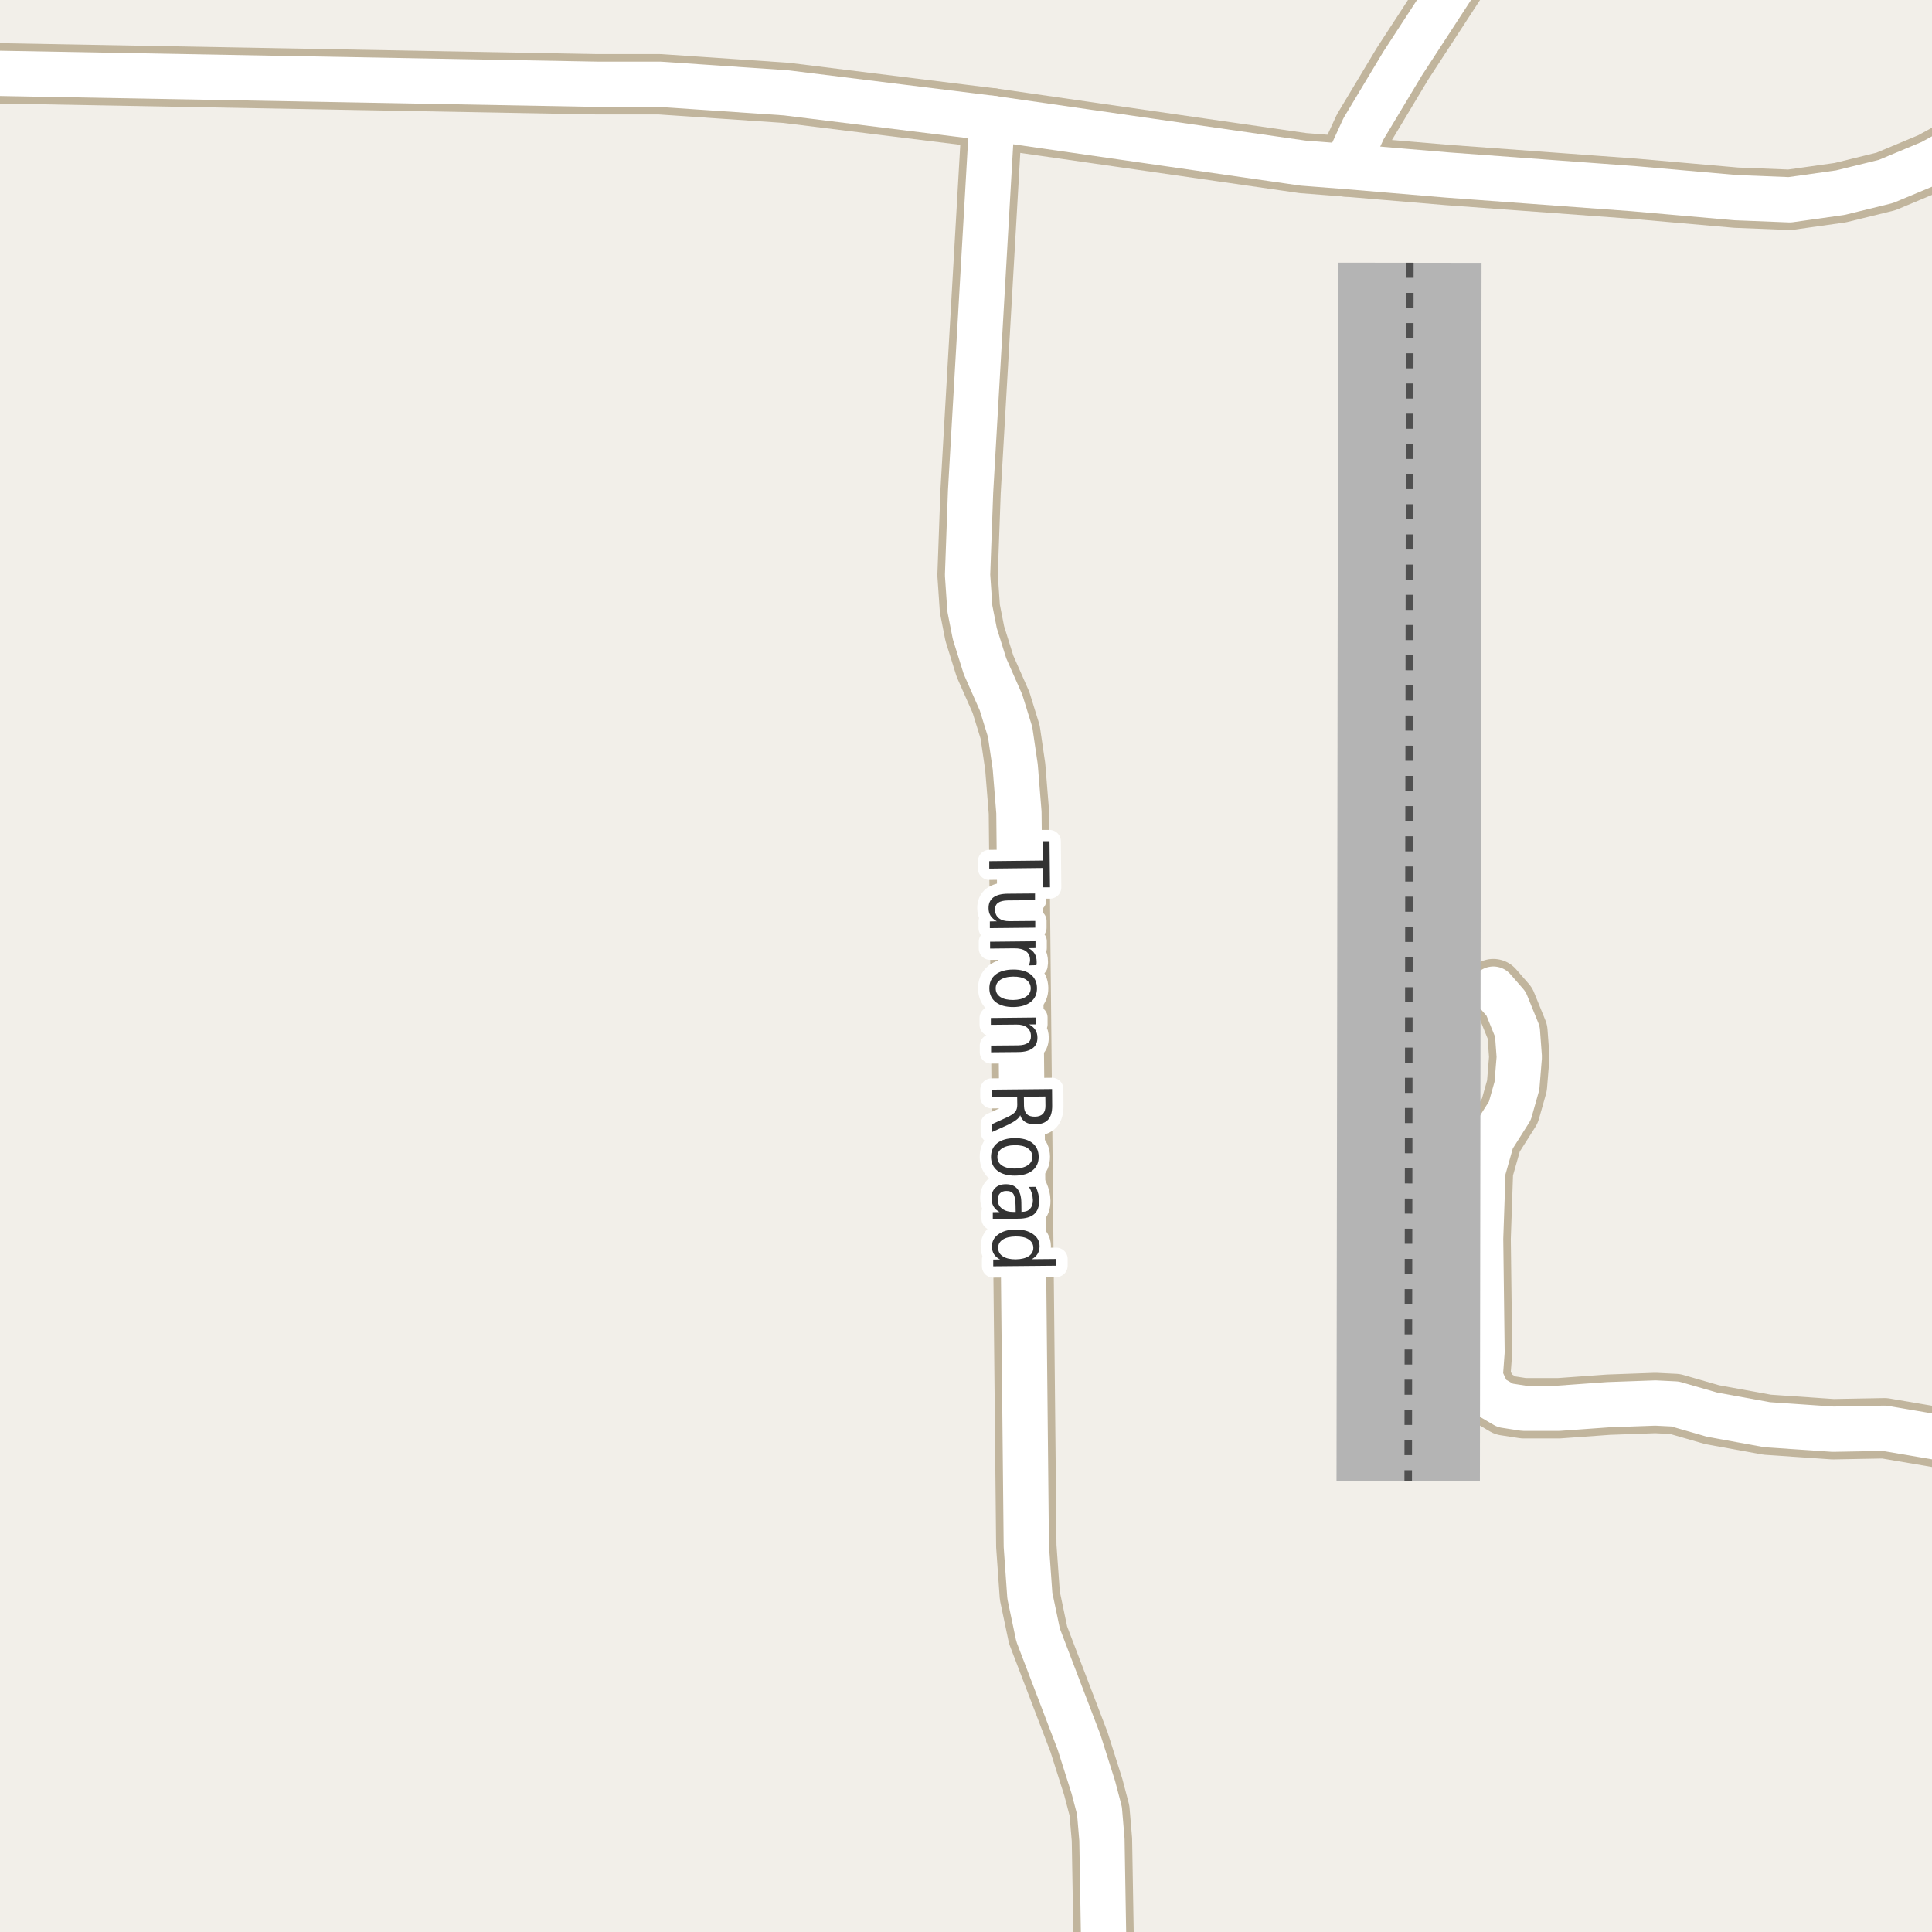 <?xml version="1.0" encoding="UTF-8"?>
<svg xmlns="http://www.w3.org/2000/svg" xmlns:xlink="http://www.w3.org/1999/xlink" width="256pt" height="256pt" viewBox="0 0 256 256" version="1.1">
<g id="surface2">
<rect x="0" y="0" width="256" height="256" style="fill:rgb(94.902%,93.725%,91.373%);fill-opacity:1;stroke:none;"/>
<path style="fill:none;stroke-width:8;stroke-linecap:round;stroke-linejoin:round;stroke:rgb(75.686%,70.98%,61.569%);stroke-opacity:1;stroke-miterlimit:10;" d="M 264 191.246 L 260.82 191.148 L 249.703 189.254 L 242.875 189.379 L 234.16 188.781 L 226.867 187.453 L 221.953 186.035 L 219.34 185.906 L 213.121 186.129 L 206.551 186.602 L 201.887 186.602 L 199.441 186.223 L 197.25 184.938 L 196.125 182.5 L 196.375 179.125 L 196.188 164.125 L 196.5 155.125 L 197.688 150.938 L 200.062 147.188 L 201 143.875 L 201.312 140.062 L 201.062 136.688 L 199.562 133 L 197.875 131.062 "/>
<path style="fill:none;stroke-width:8;stroke-linecap:round;stroke-linejoin:round;stroke:rgb(75.686%,70.98%,61.569%);stroke-opacity:1;stroke-miterlimit:10;" d="M 131.449 15.68 L 128.605 65.172 L 128.207 76.191 L 128.512 80.641 L 129.164 83.953 L 130.516 88.277 L 132.637 93.078 L 133.848 96.992 L 134.523 101.598 L 135.012 107.66 L 135.992 204.875 L 136.457 211.441 L 137.551 216.648 L 142.98 230.852 L 144.871 236.82 L 145.684 239.91 L 146.012 243.762 L 146.223 256.168 L 145.965 261.816 L 145.684 264 "/>
<path style="fill:none;stroke-width:8;stroke-linecap:round;stroke-linejoin:round;stroke:rgb(75.686%,70.98%,61.569%);stroke-opacity:1;stroke-miterlimit:10;" d="M 178.379 22.055 L 180.684 17.035 L 185.855 8.418 L 193.688 -3.609 L 197.246 -9 "/>
<path style="fill:none;stroke-width:8;stroke-linecap:round;stroke-linejoin:round;stroke:rgb(75.686%,70.98%,61.569%);stroke-opacity:1;stroke-miterlimit:10;" d="M -9 9.453 L -0.348 9.711 L 79.16 11.164 L 87.43 11.164 L 104.16 12.301 L 131.449 15.68 L 172.668 21.613 L 178.379 22.055 L 191.844 23.191 L 216.383 24.992 L 230.035 26.191 L 237.145 26.473 L 243.855 25.527 L 249.891 24.043 L 255.926 21.52 L 264 17.094 "/>
<path style="fill:none;stroke-width:6;stroke-linecap:round;stroke-linejoin:round;stroke:rgb(100%,100%,100%);stroke-opacity:1;stroke-miterlimit:10;" d="M 264 191.246 L 260.82 191.148 L 249.703 189.254 L 242.875 189.379 L 234.16 188.781 L 226.867 187.453 L 221.953 186.035 L 219.34 185.906 L 213.121 186.129 L 206.551 186.602 L 201.887 186.602 L 199.441 186.223 L 197.25 184.938 L 196.125 182.5 L 196.375 179.125 L 196.188 164.125 L 196.5 155.125 L 197.688 150.938 L 200.062 147.188 L 201 143.875 L 201.312 140.062 L 201.062 136.688 L 199.562 133 L 197.875 131.062 "/>
<path style="fill:none;stroke-width:6;stroke-linecap:round;stroke-linejoin:round;stroke:rgb(100%,100%,100%);stroke-opacity:1;stroke-miterlimit:10;" d="M 131.449 15.68 L 128.605 65.172 L 128.207 76.191 L 128.512 80.641 L 129.164 83.953 L 130.516 88.277 L 132.637 93.078 L 133.848 96.992 L 134.523 101.598 L 135.012 107.66 L 135.992 204.875 L 136.457 211.441 L 137.551 216.648 L 142.98 230.852 L 144.871 236.82 L 145.684 239.91 L 146.012 243.762 L 146.223 256.168 L 145.965 261.816 L 145.684 264 "/>
<path style="fill:none;stroke-width:6;stroke-linecap:round;stroke-linejoin:round;stroke:rgb(100%,100%,100%);stroke-opacity:1;stroke-miterlimit:10;" d="M 178.379 22.055 L 180.684 17.035 L 185.855 8.418 L 193.688 -3.609 L 197.246 -9 "/>
<path style="fill:none;stroke-width:6;stroke-linecap:round;stroke-linejoin:round;stroke:rgb(100%,100%,100%);stroke-opacity:1;stroke-miterlimit:10;" d="M -9 9.453 L -0.348 9.711 L 79.16 11.164 L 87.43 11.164 L 104.16 12.301 L 131.449 15.68 L 172.668 21.613 L 178.379 22.055 L 191.844 23.191 L 216.383 24.992 L 230.035 26.191 L 237.145 26.473 L 243.855 25.527 L 249.891 24.043 L 255.926 21.52 L 264 17.094 "/>
<path style="fill:none;stroke-width:19;stroke-linecap:butt;stroke-linejoin:round;stroke:rgb(70.588%,70.588%,70.588%);stroke-opacity:1;stroke-miterlimit:10;" d="M 186.812 34.812 L 186.594 196.281 "/>
<path style="fill:none;stroke-width:1;stroke-linecap:butt;stroke-linejoin:round;stroke:rgb(31.373%,31.373%,31.373%);stroke-opacity:1;stroke-dasharray:2,2;stroke-miterlimit:10;" d="M 186.812 34.812 L 186.594 196.281 "/>
<path style="fill:none;stroke-width:3;stroke-linecap:butt;stroke-linejoin:round;stroke:rgb(100%,100%,100%);stroke-opacity:1;stroke-miterlimit:10;" d="M 139.066 111.469 L 139.129 117.578 L 138.223 117.578 L 138.191 115.016 L 131.082 115.094 L 131.082 114.109 L 138.191 114.031 L 138.16 111.469 Z M 133.504 118.422 L 137.145 118.391 L 137.145 119.281 L 133.535 119.312 C 132.973 119.32 132.543 119.426 132.254 119.625 C 131.973 119.832 131.836 120.133 131.848 120.531 C 131.848 121.02 132.02 121.398 132.363 121.672 C 132.707 121.941 133.176 122.07 133.77 122.062 L 137.176 122.031 L 137.176 122.922 L 131.16 122.984 L 131.16 122.094 L 132.082 122.078 C 131.715 121.867 131.441 121.625 131.254 121.344 C 131.078 121.062 130.988 120.727 130.988 120.344 C 130.98 119.727 131.184 119.254 131.613 118.922 C 132.051 118.598 132.68 118.43 133.504 118.422 Z M 137.301 120.625 Z M 136.316 127.922 C 136.379 127.816 136.418 127.703 136.441 127.578 C 136.473 127.461 136.488 127.336 136.488 127.203 C 136.488 126.691 136.301 126.301 135.926 126.031 C 135.559 125.77 135.039 125.645 134.363 125.656 L 131.191 125.688 L 131.191 124.781 L 137.207 124.719 L 137.207 125.625 L 136.27 125.641 C 136.633 125.816 136.902 126.051 137.082 126.344 C 137.27 126.645 137.363 127.008 137.363 127.438 C 137.363 127.5 137.363 127.566 137.363 127.641 C 137.363 127.723 137.352 127.805 137.332 127.891 Z M 136.578 130.938 C 136.566 130.457 136.352 130.078 135.938 129.797 C 135.52 129.523 134.953 129.395 134.234 129.406 C 133.516 129.414 132.945 129.562 132.531 129.844 C 132.125 130.125 131.926 130.504 131.938 130.984 C 131.938 131.461 132.145 131.836 132.562 132.109 C 132.977 132.379 133.547 132.508 134.266 132.5 C 134.984 132.488 135.547 132.344 135.953 132.062 C 136.367 131.789 136.578 131.414 136.578 130.938 Z M 137.406 130.922 C 137.414 131.691 137.145 132.301 136.594 132.75 C 136.039 133.195 135.27 133.426 134.281 133.438 C 133.301 133.445 132.523 133.234 131.953 132.797 C 131.391 132.359 131.105 131.754 131.094 130.984 C 131.086 130.203 131.352 129.586 131.906 129.141 C 132.469 128.703 133.238 128.477 134.219 128.469 C 135.207 128.457 135.984 128.664 136.547 129.094 C 137.109 129.531 137.395 130.141 137.406 130.922 Z M 134.949 139.402 L 131.324 139.434 L 131.324 138.543 L 134.918 138.512 C 135.488 138.5 135.918 138.391 136.199 138.184 C 136.48 137.984 136.613 137.688 136.605 137.293 C 136.605 136.812 136.434 136.434 136.09 136.152 C 135.746 135.879 135.281 135.75 134.699 135.762 L 131.293 135.793 L 131.293 134.887 L 137.309 134.824 L 137.309 135.73 L 136.371 135.746 C 136.734 135.941 137.004 136.184 137.184 136.465 C 137.371 136.754 137.465 137.094 137.465 137.48 C 137.473 138.094 137.266 138.562 136.84 138.887 C 136.41 139.219 135.781 139.391 134.949 139.402 Z M 135.184 147.777 C 135.098 147.984 134.926 148.188 134.668 148.387 C 134.418 148.582 134.066 148.793 133.621 149.012 L 131.434 150.012 L 131.434 148.965 L 133.48 148.027 C 134.012 147.777 134.359 147.535 134.527 147.309 C 134.703 147.09 134.793 146.785 134.793 146.402 L 134.777 145.34 L 131.387 145.371 L 131.387 144.387 L 139.402 144.309 L 139.418 146.512 C 139.426 147.344 139.246 147.965 138.871 148.371 C 138.496 148.777 137.918 148.98 137.137 148.98 C 136.637 148.988 136.215 148.891 135.871 148.684 C 135.535 148.473 135.309 148.172 135.184 147.777 Z M 138.512 145.293 L 135.668 145.324 L 135.684 146.543 C 135.691 147.02 135.816 147.379 136.059 147.621 C 136.297 147.859 136.652 147.973 137.121 147.965 C 137.59 147.965 137.941 147.84 138.184 147.59 C 138.422 147.348 138.535 146.988 138.527 146.512 Z M 136.801 153.277 C 136.789 152.797 136.574 152.418 136.16 152.137 C 135.742 151.863 135.176 151.734 134.457 151.746 C 133.738 151.754 133.168 151.902 132.754 152.184 C 132.348 152.465 132.148 152.844 132.16 153.324 C 132.16 153.801 132.367 154.176 132.785 154.449 C 133.199 154.719 133.77 154.848 134.488 154.84 C 135.207 154.828 135.77 154.684 136.176 154.402 C 136.59 154.129 136.801 153.754 136.801 153.277 Z M 137.629 153.262 C 137.637 154.031 137.367 154.641 136.816 155.09 C 136.262 155.535 135.492 155.766 134.504 155.777 C 133.523 155.785 132.746 155.574 132.176 155.137 C 131.613 154.699 131.328 154.094 131.316 153.324 C 131.309 152.543 131.574 151.926 132.129 151.48 C 132.691 151.043 133.461 150.816 134.441 150.809 C 135.43 150.797 136.207 151.004 136.77 151.434 C 137.332 151.871 137.617 152.48 137.629 153.262 Z M 134.566 159.699 C 134.555 158.98 134.457 158.48 134.27 158.199 C 134.082 157.926 133.77 157.797 133.332 157.809 C 132.988 157.809 132.711 157.91 132.504 158.121 C 132.293 158.34 132.195 158.625 132.207 158.98 C 132.207 159.48 132.402 159.875 132.801 160.168 C 133.195 160.457 133.711 160.598 134.348 160.59 L 134.582 160.59 Z M 134.988 161.48 L 131.551 161.512 L 131.551 160.621 L 132.457 160.605 C 132.09 160.406 131.82 160.156 131.645 159.855 C 131.469 159.551 131.379 159.184 131.379 158.746 C 131.371 158.191 131.527 157.75 131.863 157.418 C 132.207 157.082 132.668 156.918 133.254 156.918 C 133.93 156.906 134.441 157.105 134.785 157.512 C 135.137 157.918 135.32 158.527 135.332 159.34 L 135.348 160.59 L 135.441 160.574 C 135.898 160.574 136.246 160.438 136.488 160.168 C 136.738 159.895 136.863 159.516 136.863 159.027 C 136.852 158.723 136.805 158.422 136.723 158.121 C 136.637 157.828 136.512 157.547 136.348 157.277 L 137.254 157.262 C 137.398 157.594 137.508 157.91 137.582 158.215 C 137.652 158.516 137.691 158.812 137.691 159.105 C 137.699 159.887 137.48 160.473 137.035 160.871 C 136.586 161.266 135.902 161.469 134.988 161.48 Z M 136.719 166.855 L 139.969 166.824 L 139.969 167.715 L 131.609 167.793 L 131.609 166.902 L 132.516 166.887 C 132.148 166.707 131.879 166.473 131.703 166.184 C 131.527 165.902 131.438 165.562 131.438 165.168 C 131.43 164.512 131.707 163.973 132.281 163.559 C 132.852 163.141 133.613 162.926 134.562 162.918 C 135.508 162.906 136.273 163.105 136.859 163.512 C 137.441 163.918 137.738 164.449 137.75 165.105 C 137.75 165.5 137.664 165.84 137.5 166.121 C 137.332 166.41 137.07 166.656 136.719 166.855 Z M 134.578 163.84 C 133.848 163.848 133.273 163.988 132.859 164.262 C 132.453 164.531 132.254 164.902 132.266 165.371 C 132.266 165.848 132.473 166.219 132.891 166.48 C 133.305 166.75 133.879 166.879 134.609 166.871 C 135.336 166.859 135.906 166.719 136.312 166.449 C 136.719 166.176 136.922 165.801 136.922 165.324 C 136.91 164.855 136.695 164.484 136.281 164.215 C 135.875 163.953 135.305 163.828 134.578 163.84 Z M 134.578 163.84 "/>
<path style=" stroke:none;fill-rule:evenodd;fill:rgb(20%,20%,20%);fill-opacity:1;" d="M 139.066 111.469 L 139.129 117.578 L 138.223 117.578 L 138.191 115.016 L 131.082 115.094 L 131.082 114.109 L 138.191 114.031 L 138.16 111.469 Z M 133.504 118.422 L 137.145 118.391 L 137.145 119.281 L 133.535 119.312 C 132.973 119.32 132.543 119.426 132.254 119.625 C 131.973 119.832 131.836 120.133 131.848 120.531 C 131.848 121.02 132.02 121.398 132.363 121.672 C 132.707 121.941 133.176 122.07 133.77 122.062 L 137.176 122.031 L 137.176 122.922 L 131.16 122.984 L 131.16 122.094 L 132.082 122.078 C 131.715 121.867 131.441 121.625 131.254 121.344 C 131.078 121.062 130.988 120.727 130.988 120.344 C 130.98 119.727 131.184 119.254 131.613 118.922 C 132.051 118.598 132.68 118.43 133.504 118.422 Z M 137.301 120.625 Z M 136.316 127.922 C 136.379 127.816 136.418 127.703 136.441 127.578 C 136.473 127.461 136.488 127.336 136.488 127.203 C 136.488 126.691 136.301 126.301 135.926 126.031 C 135.559 125.77 135.039 125.645 134.363 125.656 L 131.191 125.688 L 131.191 124.781 L 137.207 124.719 L 137.207 125.625 L 136.27 125.641 C 136.633 125.816 136.902 126.051 137.082 126.344 C 137.27 126.645 137.363 127.008 137.363 127.438 C 137.363 127.5 137.363 127.566 137.363 127.641 C 137.363 127.723 137.352 127.805 137.332 127.891 Z M 136.578 130.938 C 136.566 130.457 136.352 130.078 135.938 129.797 C 135.52 129.523 134.953 129.395 134.234 129.406 C 133.516 129.414 132.945 129.562 132.531 129.844 C 132.125 130.125 131.926 130.504 131.938 130.984 C 131.938 131.461 132.145 131.836 132.562 132.109 C 132.977 132.379 133.547 132.508 134.266 132.5 C 134.984 132.488 135.547 132.344 135.953 132.062 C 136.367 131.789 136.578 131.414 136.578 130.938 Z M 137.406 130.922 C 137.414 131.691 137.145 132.301 136.594 132.75 C 136.039 133.195 135.27 133.426 134.281 133.438 C 133.301 133.445 132.523 133.234 131.953 132.797 C 131.391 132.359 131.105 131.754 131.094 130.984 C 131.086 130.203 131.352 129.586 131.906 129.141 C 132.469 128.703 133.238 128.477 134.219 128.469 C 135.207 128.457 135.984 128.664 136.547 129.094 C 137.109 129.531 137.395 130.141 137.406 130.922 Z M 134.949 139.402 L 131.324 139.434 L 131.324 138.543 L 134.918 138.512 C 135.488 138.5 135.918 138.391 136.199 138.184 C 136.48 137.984 136.613 137.688 136.605 137.293 C 136.605 136.812 136.434 136.434 136.09 136.152 C 135.746 135.879 135.281 135.75 134.699 135.762 L 131.293 135.793 L 131.293 134.887 L 137.309 134.824 L 137.309 135.73 L 136.371 135.746 C 136.734 135.941 137.004 136.184 137.184 136.465 C 137.371 136.754 137.465 137.094 137.465 137.48 C 137.473 138.094 137.266 138.562 136.84 138.887 C 136.41 139.219 135.781 139.391 134.949 139.402 Z M 135.184 147.777 C 135.098 147.984 134.926 148.188 134.668 148.387 C 134.418 148.582 134.066 148.793 133.621 149.012 L 131.434 150.012 L 131.434 148.965 L 133.48 148.027 C 134.012 147.777 134.359 147.535 134.527 147.309 C 134.703 147.09 134.793 146.785 134.793 146.402 L 134.777 145.34 L 131.387 145.371 L 131.387 144.387 L 139.402 144.309 L 139.418 146.512 C 139.426 147.344 139.246 147.965 138.871 148.371 C 138.496 148.777 137.918 148.98 137.137 148.98 C 136.637 148.988 136.215 148.891 135.871 148.684 C 135.535 148.473 135.309 148.172 135.184 147.777 Z M 138.512 145.293 L 135.668 145.324 L 135.684 146.543 C 135.691 147.02 135.816 147.379 136.059 147.621 C 136.297 147.859 136.652 147.973 137.121 147.965 C 137.59 147.965 137.941 147.84 138.184 147.59 C 138.422 147.348 138.535 146.988 138.527 146.512 Z M 136.801 153.277 C 136.789 152.797 136.574 152.418 136.16 152.137 C 135.742 151.863 135.176 151.734 134.457 151.746 C 133.738 151.754 133.168 151.902 132.754 152.184 C 132.348 152.465 132.148 152.844 132.16 153.324 C 132.16 153.801 132.367 154.176 132.785 154.449 C 133.199 154.719 133.77 154.848 134.488 154.84 C 135.207 154.828 135.77 154.684 136.176 154.402 C 136.59 154.129 136.801 153.754 136.801 153.277 Z M 137.629 153.262 C 137.637 154.031 137.367 154.641 136.816 155.09 C 136.262 155.535 135.492 155.766 134.504 155.777 C 133.523 155.785 132.746 155.574 132.176 155.137 C 131.613 154.699 131.328 154.094 131.316 153.324 C 131.309 152.543 131.574 151.926 132.129 151.48 C 132.691 151.043 133.461 150.816 134.441 150.809 C 135.43 150.797 136.207 151.004 136.77 151.434 C 137.332 151.871 137.617 152.48 137.629 153.262 Z M 134.566 159.699 C 134.555 158.98 134.457 158.48 134.27 158.199 C 134.082 157.926 133.77 157.797 133.332 157.809 C 132.988 157.809 132.711 157.91 132.504 158.121 C 132.293 158.34 132.195 158.625 132.207 158.98 C 132.207 159.48 132.402 159.875 132.801 160.168 C 133.195 160.457 133.711 160.598 134.348 160.59 L 134.582 160.59 Z M 134.988 161.48 L 131.551 161.512 L 131.551 160.621 L 132.457 160.605 C 132.09 160.406 131.82 160.156 131.645 159.855 C 131.469 159.551 131.379 159.184 131.379 158.746 C 131.371 158.191 131.527 157.75 131.863 157.418 C 132.207 157.082 132.668 156.918 133.254 156.918 C 133.93 156.906 134.441 157.105 134.785 157.512 C 135.137 157.918 135.32 158.527 135.332 159.34 L 135.348 160.59 L 135.441 160.574 C 135.898 160.574 136.246 160.438 136.488 160.168 C 136.738 159.895 136.863 159.516 136.863 159.027 C 136.852 158.723 136.805 158.422 136.723 158.121 C 136.637 157.828 136.512 157.547 136.348 157.277 L 137.254 157.262 C 137.398 157.594 137.508 157.91 137.582 158.215 C 137.652 158.516 137.691 158.812 137.691 159.105 C 137.699 159.887 137.48 160.473 137.035 160.871 C 136.586 161.266 135.902 161.469 134.988 161.48 Z M 136.719 166.855 L 139.969 166.824 L 139.969 167.715 L 131.609 167.793 L 131.609 166.902 L 132.516 166.887 C 132.148 166.707 131.879 166.473 131.703 166.184 C 131.527 165.902 131.438 165.562 131.438 165.168 C 131.43 164.512 131.707 163.973 132.281 163.559 C 132.852 163.141 133.613 162.926 134.562 162.918 C 135.508 162.906 136.273 163.105 136.859 163.512 C 137.441 163.918 137.738 164.449 137.75 165.105 C 137.75 165.5 137.664 165.84 137.5 166.121 C 137.332 166.41 137.07 166.656 136.719 166.855 Z M 134.578 163.84 C 133.848 163.848 133.273 163.988 132.859 164.262 C 132.453 164.531 132.254 164.902 132.266 165.371 C 132.266 165.848 132.473 166.219 132.891 166.48 C 133.305 166.75 133.879 166.879 134.609 166.871 C 135.336 166.859 135.906 166.719 136.312 166.449 C 136.719 166.176 136.922 165.801 136.922 165.324 C 136.91 164.855 136.695 164.484 136.281 164.215 C 135.875 163.953 135.305 163.828 134.578 163.84 Z M 134.578 163.84 "/>
</g>
</svg>

